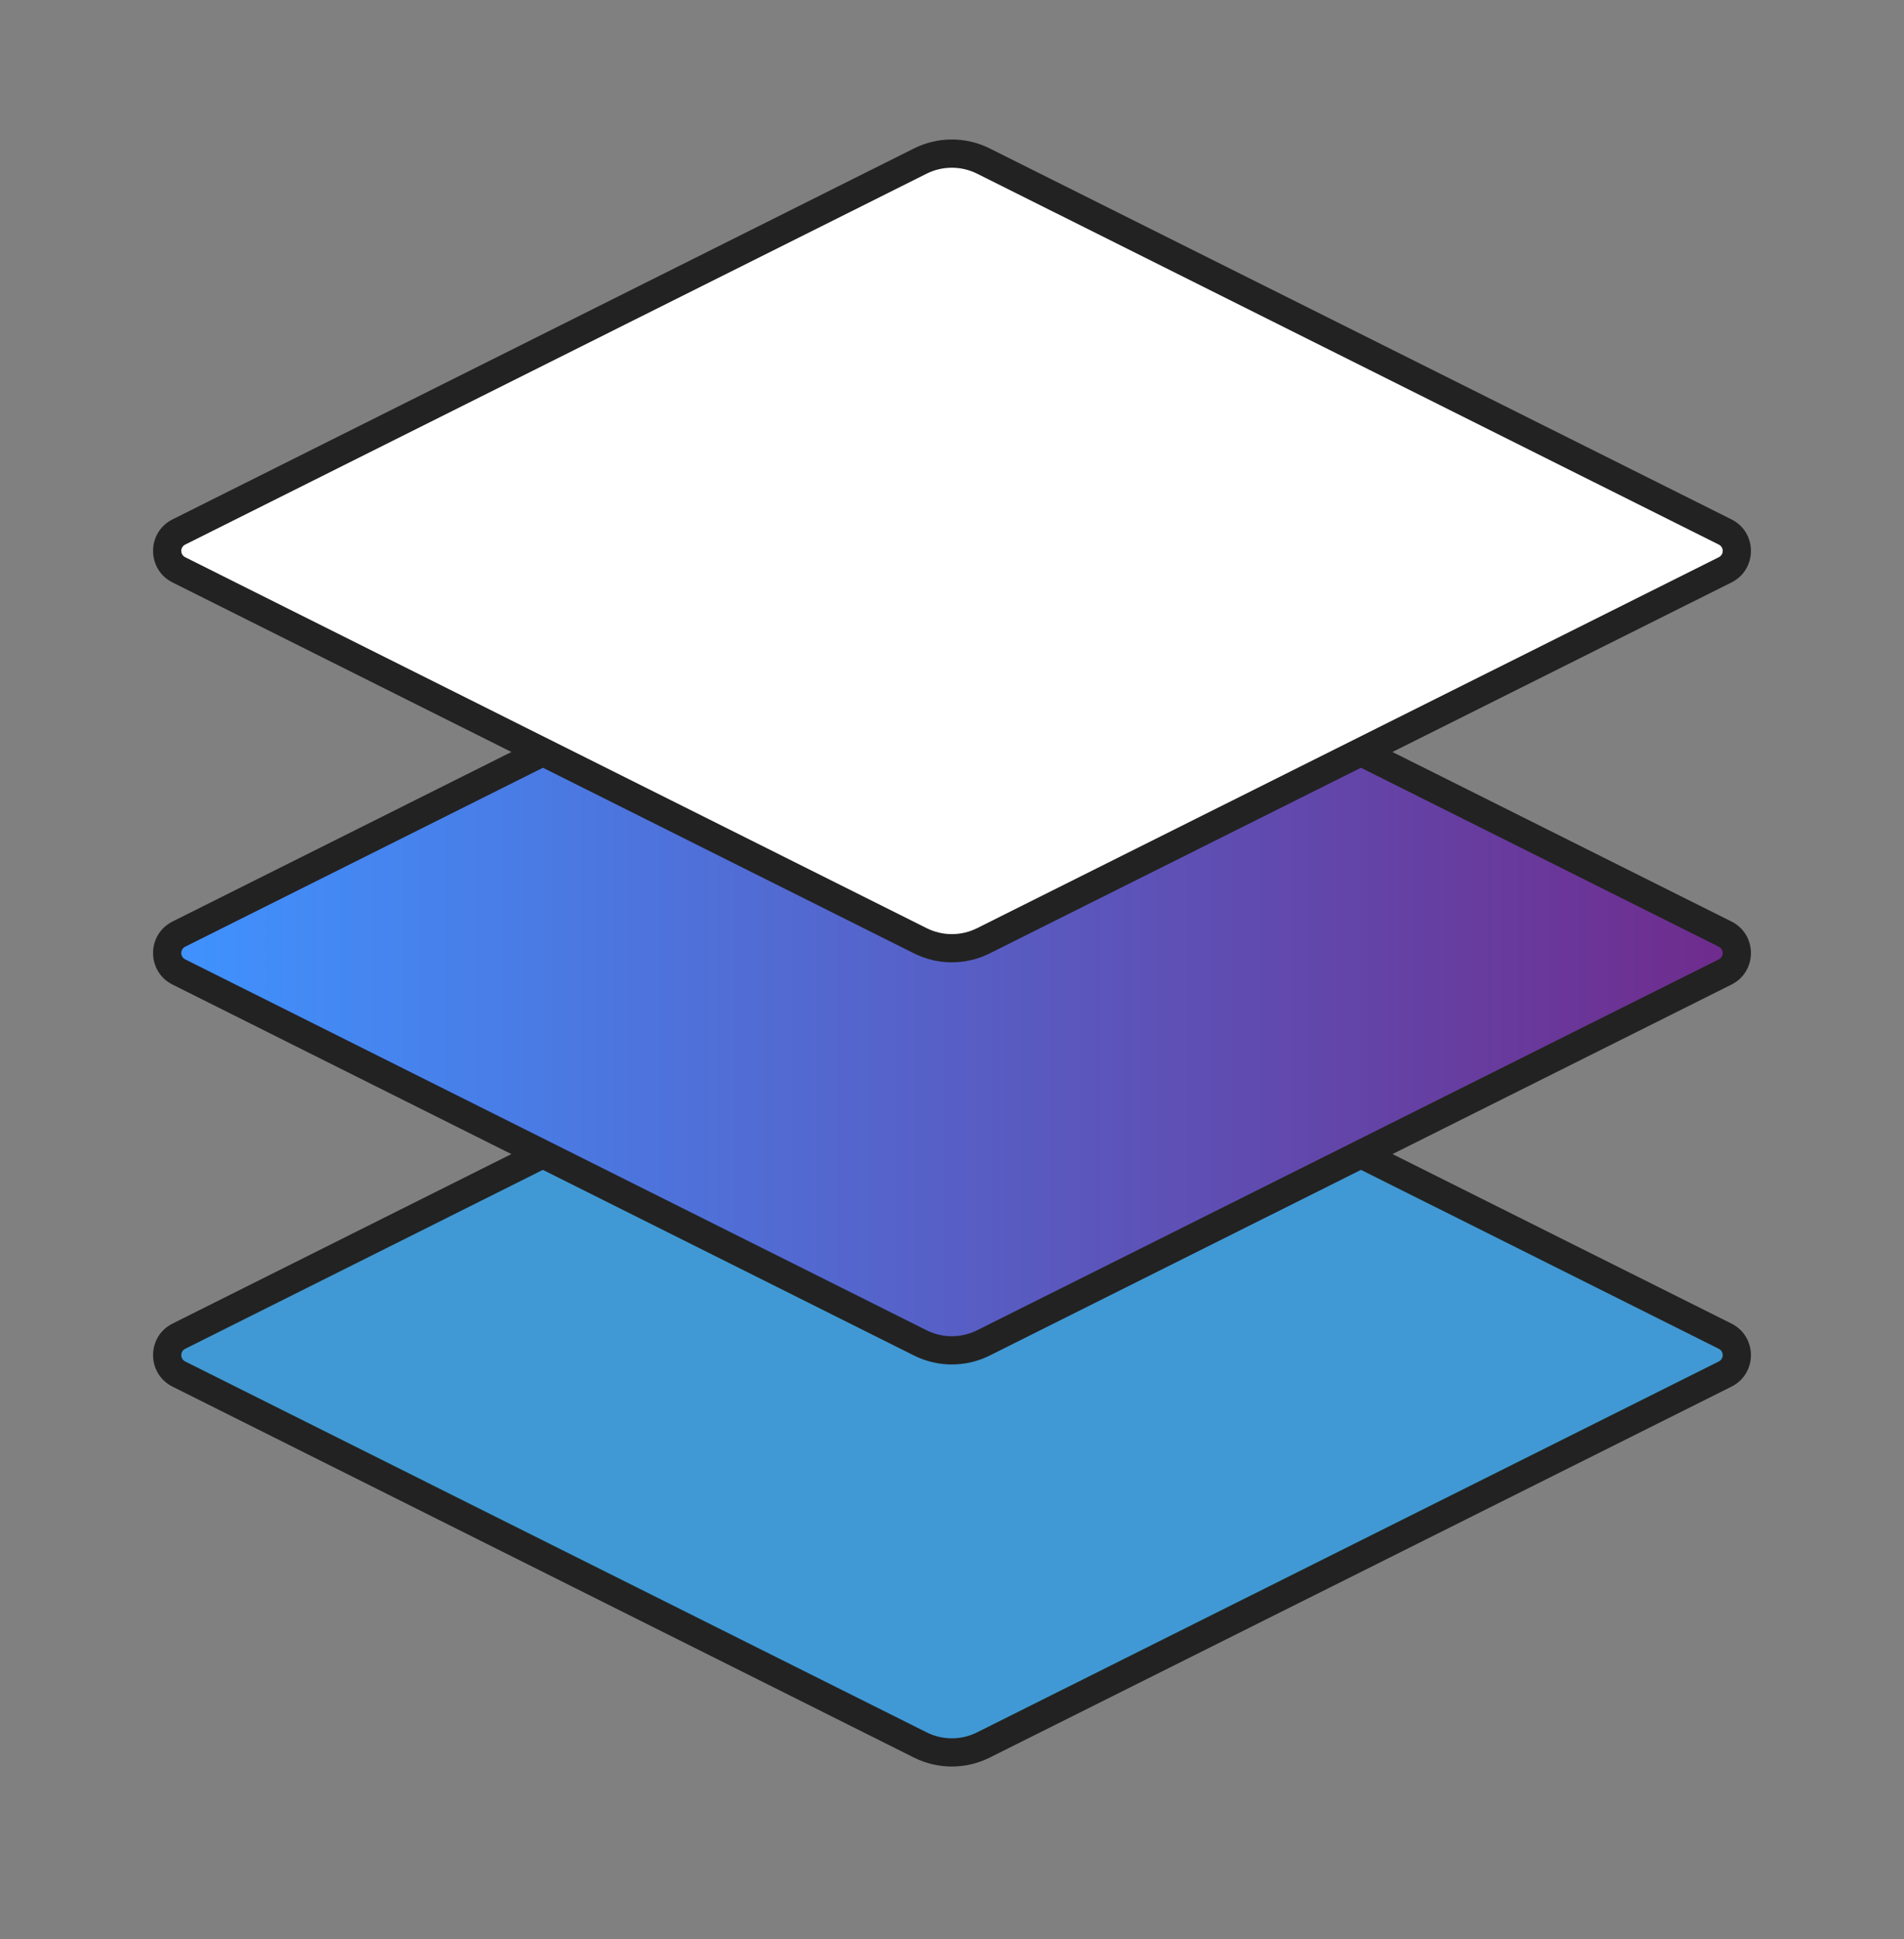 <svg width="55" height="56" viewBox="0 0 55 56" fill="none" xmlns="http://www.w3.org/2000/svg">
<rect x="0" y="0" width="55" height="56" fill="#808080" stroke="none"/>
<g id="63d92f202436dcb35aed29c0_embed 1">
<path id="Vector" d="M26.586 27.873L5.168 38.584C4.717 38.809 4.717 39.452 5.168 39.677L26.586 50.388C27.159 50.674 27.834 50.674 28.408 50.388L49.833 39.677C50.284 39.452 50.284 38.809 49.833 38.584L28.408 27.873C27.834 27.586 27.159 27.586 26.586 27.873Z" fill="#4099D4"/>
<path id="Vector_2" fill-rule="evenodd" clip-rule="evenodd" d="M28.225 28.237C27.766 28.008 27.226 28.008 26.767 28.237L5.349 38.948C5.199 39.023 5.199 39.237 5.349 39.313L26.767 50.023C27.226 50.253 27.766 50.253 28.225 50.023L49.651 39.313C49.801 39.237 49.801 39.023 49.651 38.948L28.225 28.237ZM26.403 27.508C27.091 27.165 27.901 27.164 28.589 27.508L50.015 38.219C50.766 38.595 50.766 39.666 50.015 40.041L28.589 50.752C27.901 51.096 27.091 51.096 26.403 50.752L4.985 40.041C4.234 39.666 4.234 38.595 4.985 38.219L26.403 27.508Z" fill="#222222"/>
<path id="Vector_3" d="M26.586 16.262L5.168 26.973C4.717 27.198 4.717 27.841 5.168 28.066L26.586 38.777C27.159 39.064 27.834 39.064 28.408 38.777L49.833 28.066C50.284 27.841 50.284 27.198 49.833 26.973L28.408 16.262C27.834 15.975 27.159 15.976 26.586 16.262Z" fill="url(#paint0_linear_2559_17382)"/>
<path id="Vector_4" fill-rule="evenodd" clip-rule="evenodd" d="M28.225 16.627C27.766 16.397 27.226 16.397 26.767 16.627L5.349 27.337C5.199 27.413 5.199 27.627 5.349 27.702L26.767 38.413C27.226 38.642 27.766 38.642 28.225 38.413L49.651 27.702C49.801 27.627 49.801 27.413 49.651 27.337L28.225 16.627ZM26.403 15.898C27.091 15.554 27.901 15.554 28.589 15.898L50.015 26.609C50.766 26.984 50.766 28.055 50.015 28.431L28.589 39.142C27.901 39.486 27.091 39.486 26.403 39.142L4.985 28.431C4.234 28.055 4.234 26.984 4.985 26.609L26.403 15.898Z" fill="#222222"/>
<path id="Vector_5" d="M26.586 4.651L5.168 15.361C4.717 15.587 4.717 16.229 5.168 16.455L26.586 27.165C27.159 27.452 27.834 27.452 28.408 27.166L49.833 16.455C50.284 16.23 50.284 15.587 49.833 15.361L28.408 4.651C27.834 4.364 27.159 4.364 26.586 4.651Z" fill="white"/>
<path id="Vector_6" fill-rule="evenodd" clip-rule="evenodd" d="M28.225 5.015C27.766 4.786 27.226 4.786 26.767 5.015L5.349 15.726C5.199 15.801 5.199 16.015 5.349 16.09L26.767 26.801C27.226 27.031 27.766 27.031 28.225 26.801L49.651 16.09C49.801 16.015 49.801 15.801 49.651 15.726L28.225 5.015ZM26.403 4.286C27.091 3.942 27.901 3.942 28.589 4.286L50.015 14.997C50.766 15.372 50.766 16.444 50.015 16.819L28.589 27.53C27.901 27.874 27.091 27.874 26.403 27.53L4.985 16.819C4.234 16.444 4.234 15.373 4.985 14.997L26.403 4.286Z" fill="#222222"/>
</g>
<defs>
<linearGradient id="paint0_linear_2559_17382" x1="50.171" y1="27.52" x2="4.83" y2="27.52" gradientUnits="userSpaceOnUse">
<stop stop-color="#6F2B8C"/>
<stop offset="1" stop-color="#3F93FF"/>
</linearGradient>
</defs>
</svg>
